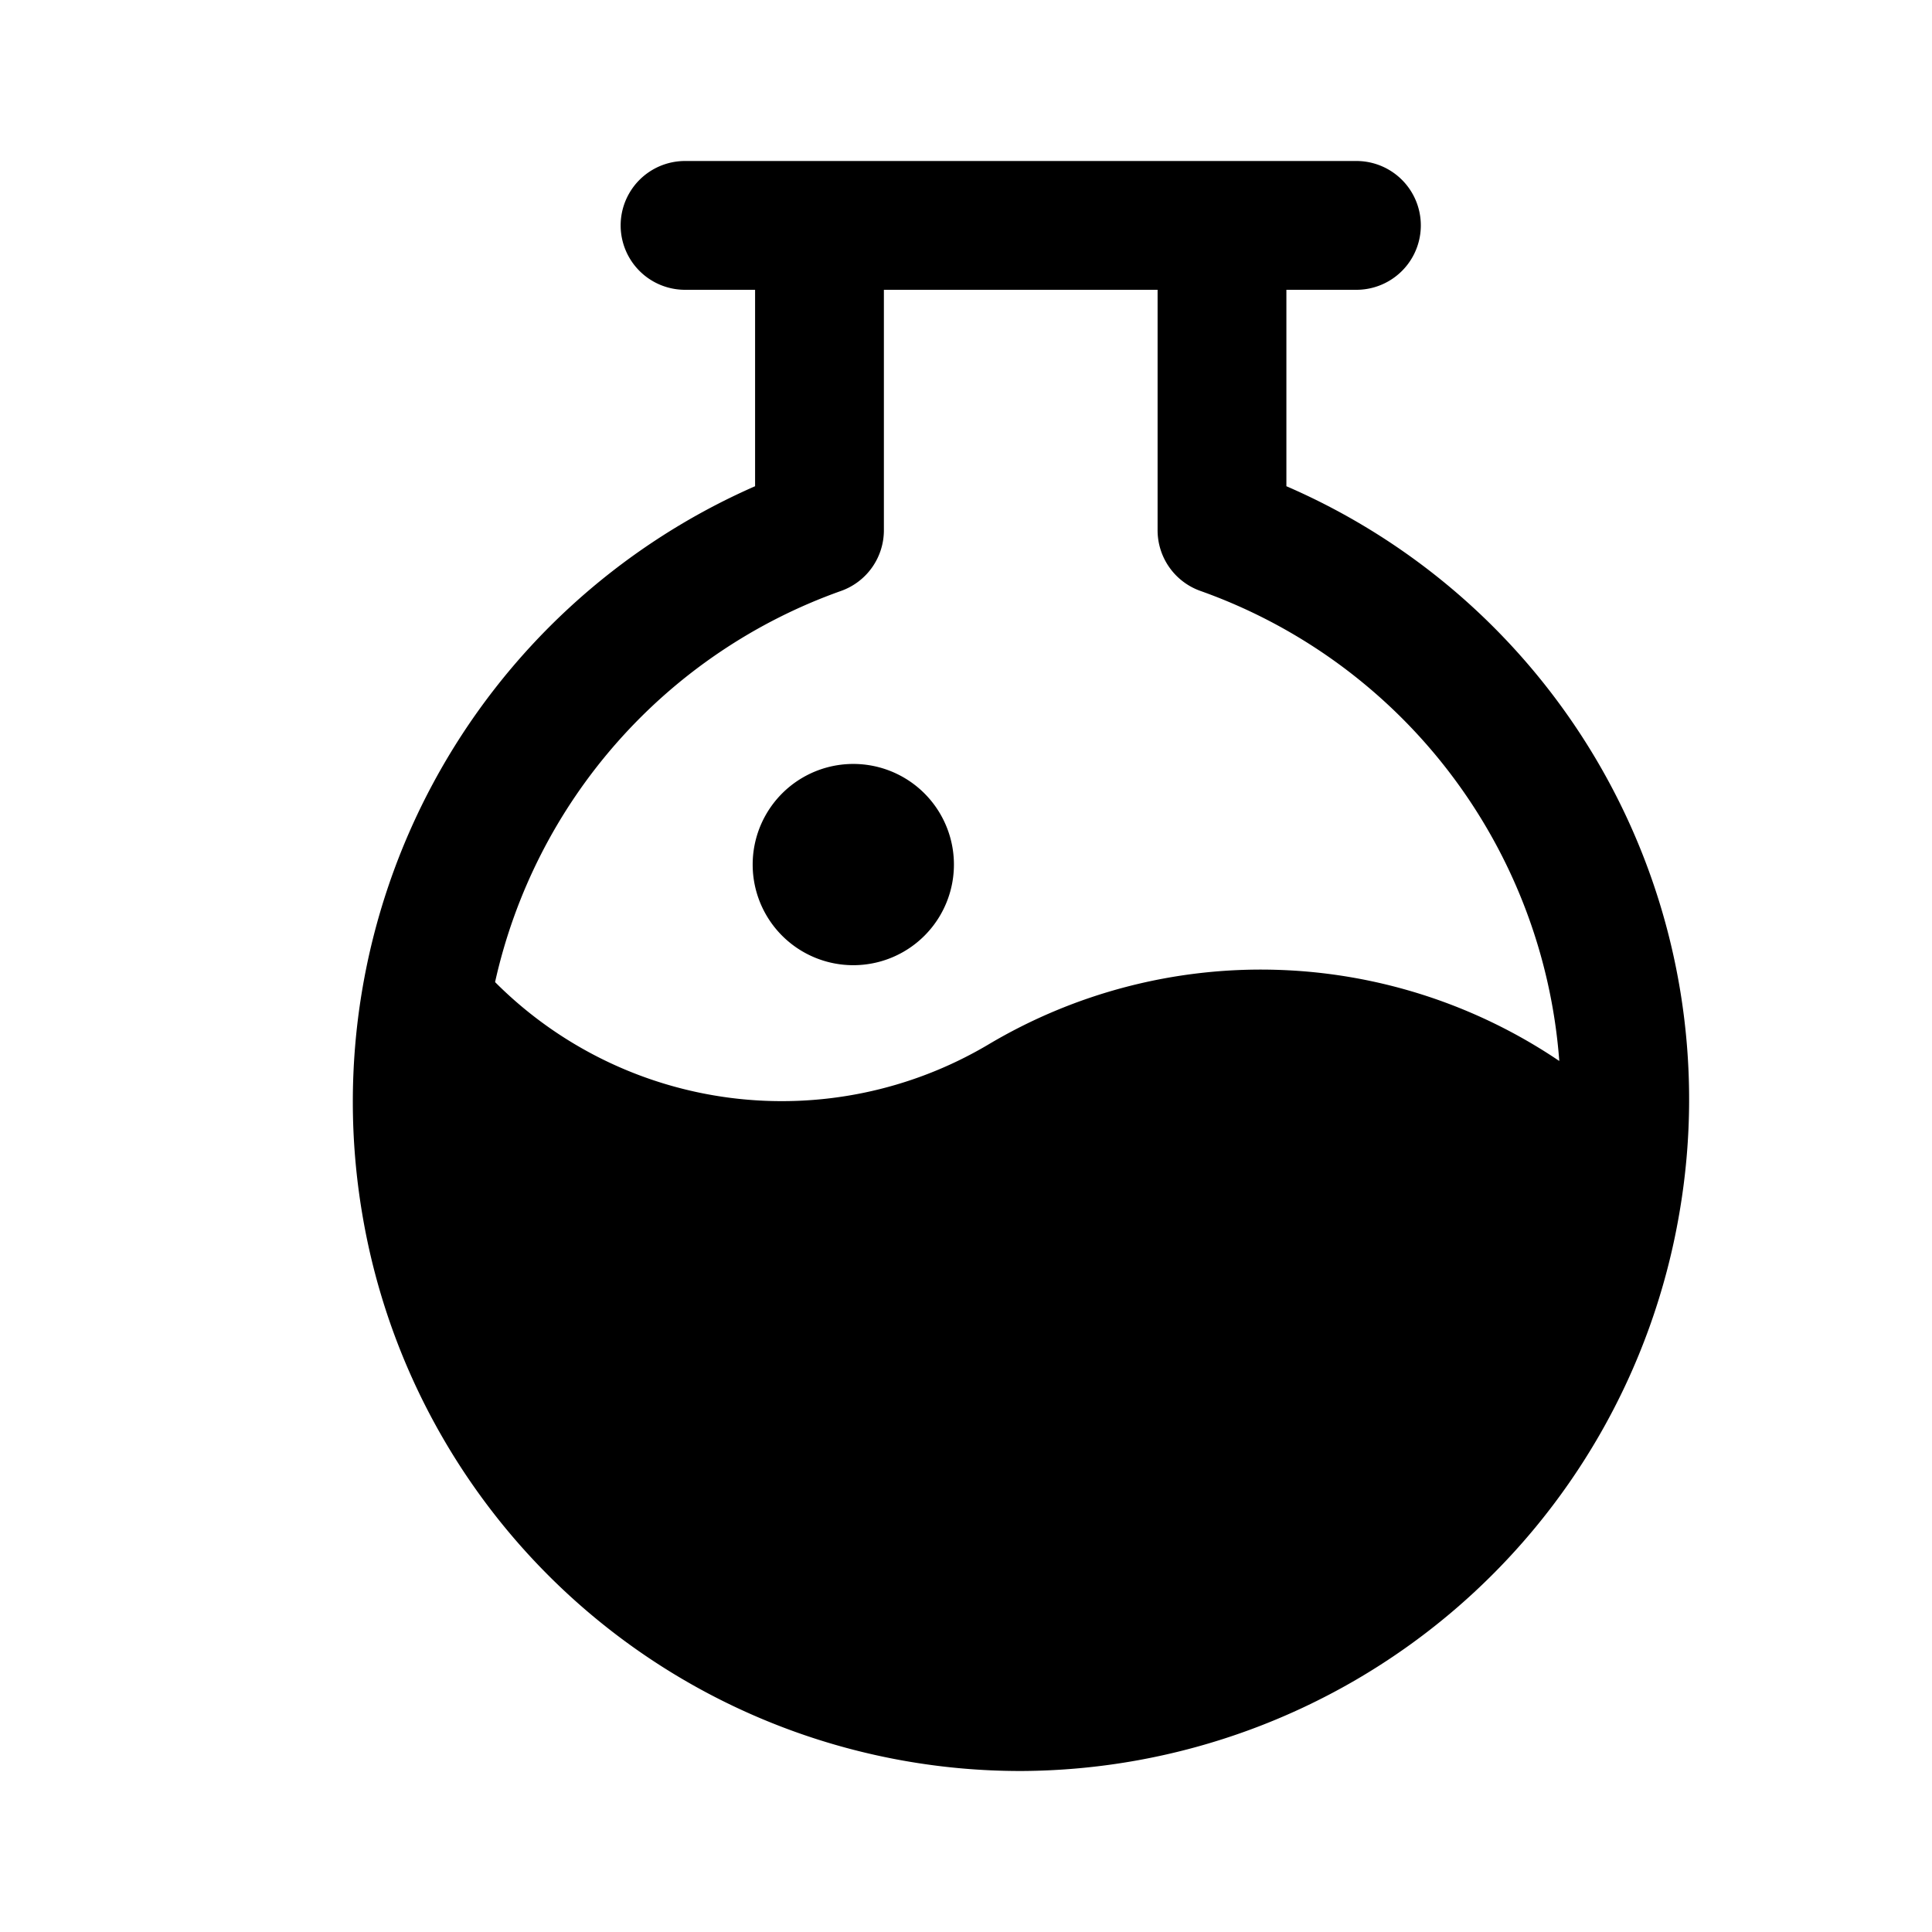 <svg viewBox="0 0 24 24" focusable="false" xmlns="http://www.w3.org/2000/svg"><path d="M15.98 6.04a8.3 8.3 0 014.88 9.04A8.33 8.33 0 0112.68 22a8.29 8.29 0 01-8.18-6.92 8.35 8.35 0 014.88-9.04V3.6h-.87a.8.8 0 010-1.6h8.34a.8.8 0 010 1.6h-.87v2.44zm-5.53 1.3a6.7 6.7 0 00-4.3 4.86 5.03 5.03 0 006.12.78 6.62 6.62 0 017.1.2 6.73 6.73 0 00-4.46-5.84.8.8 0 01-.53-.76V3.6h-3.4v2.98a.8.8 0 01-.53.76zm1.4 3.4a1.25 1.25 0 11-2.5 0 1.25 1.25 0 012.5 0z" /></svg>